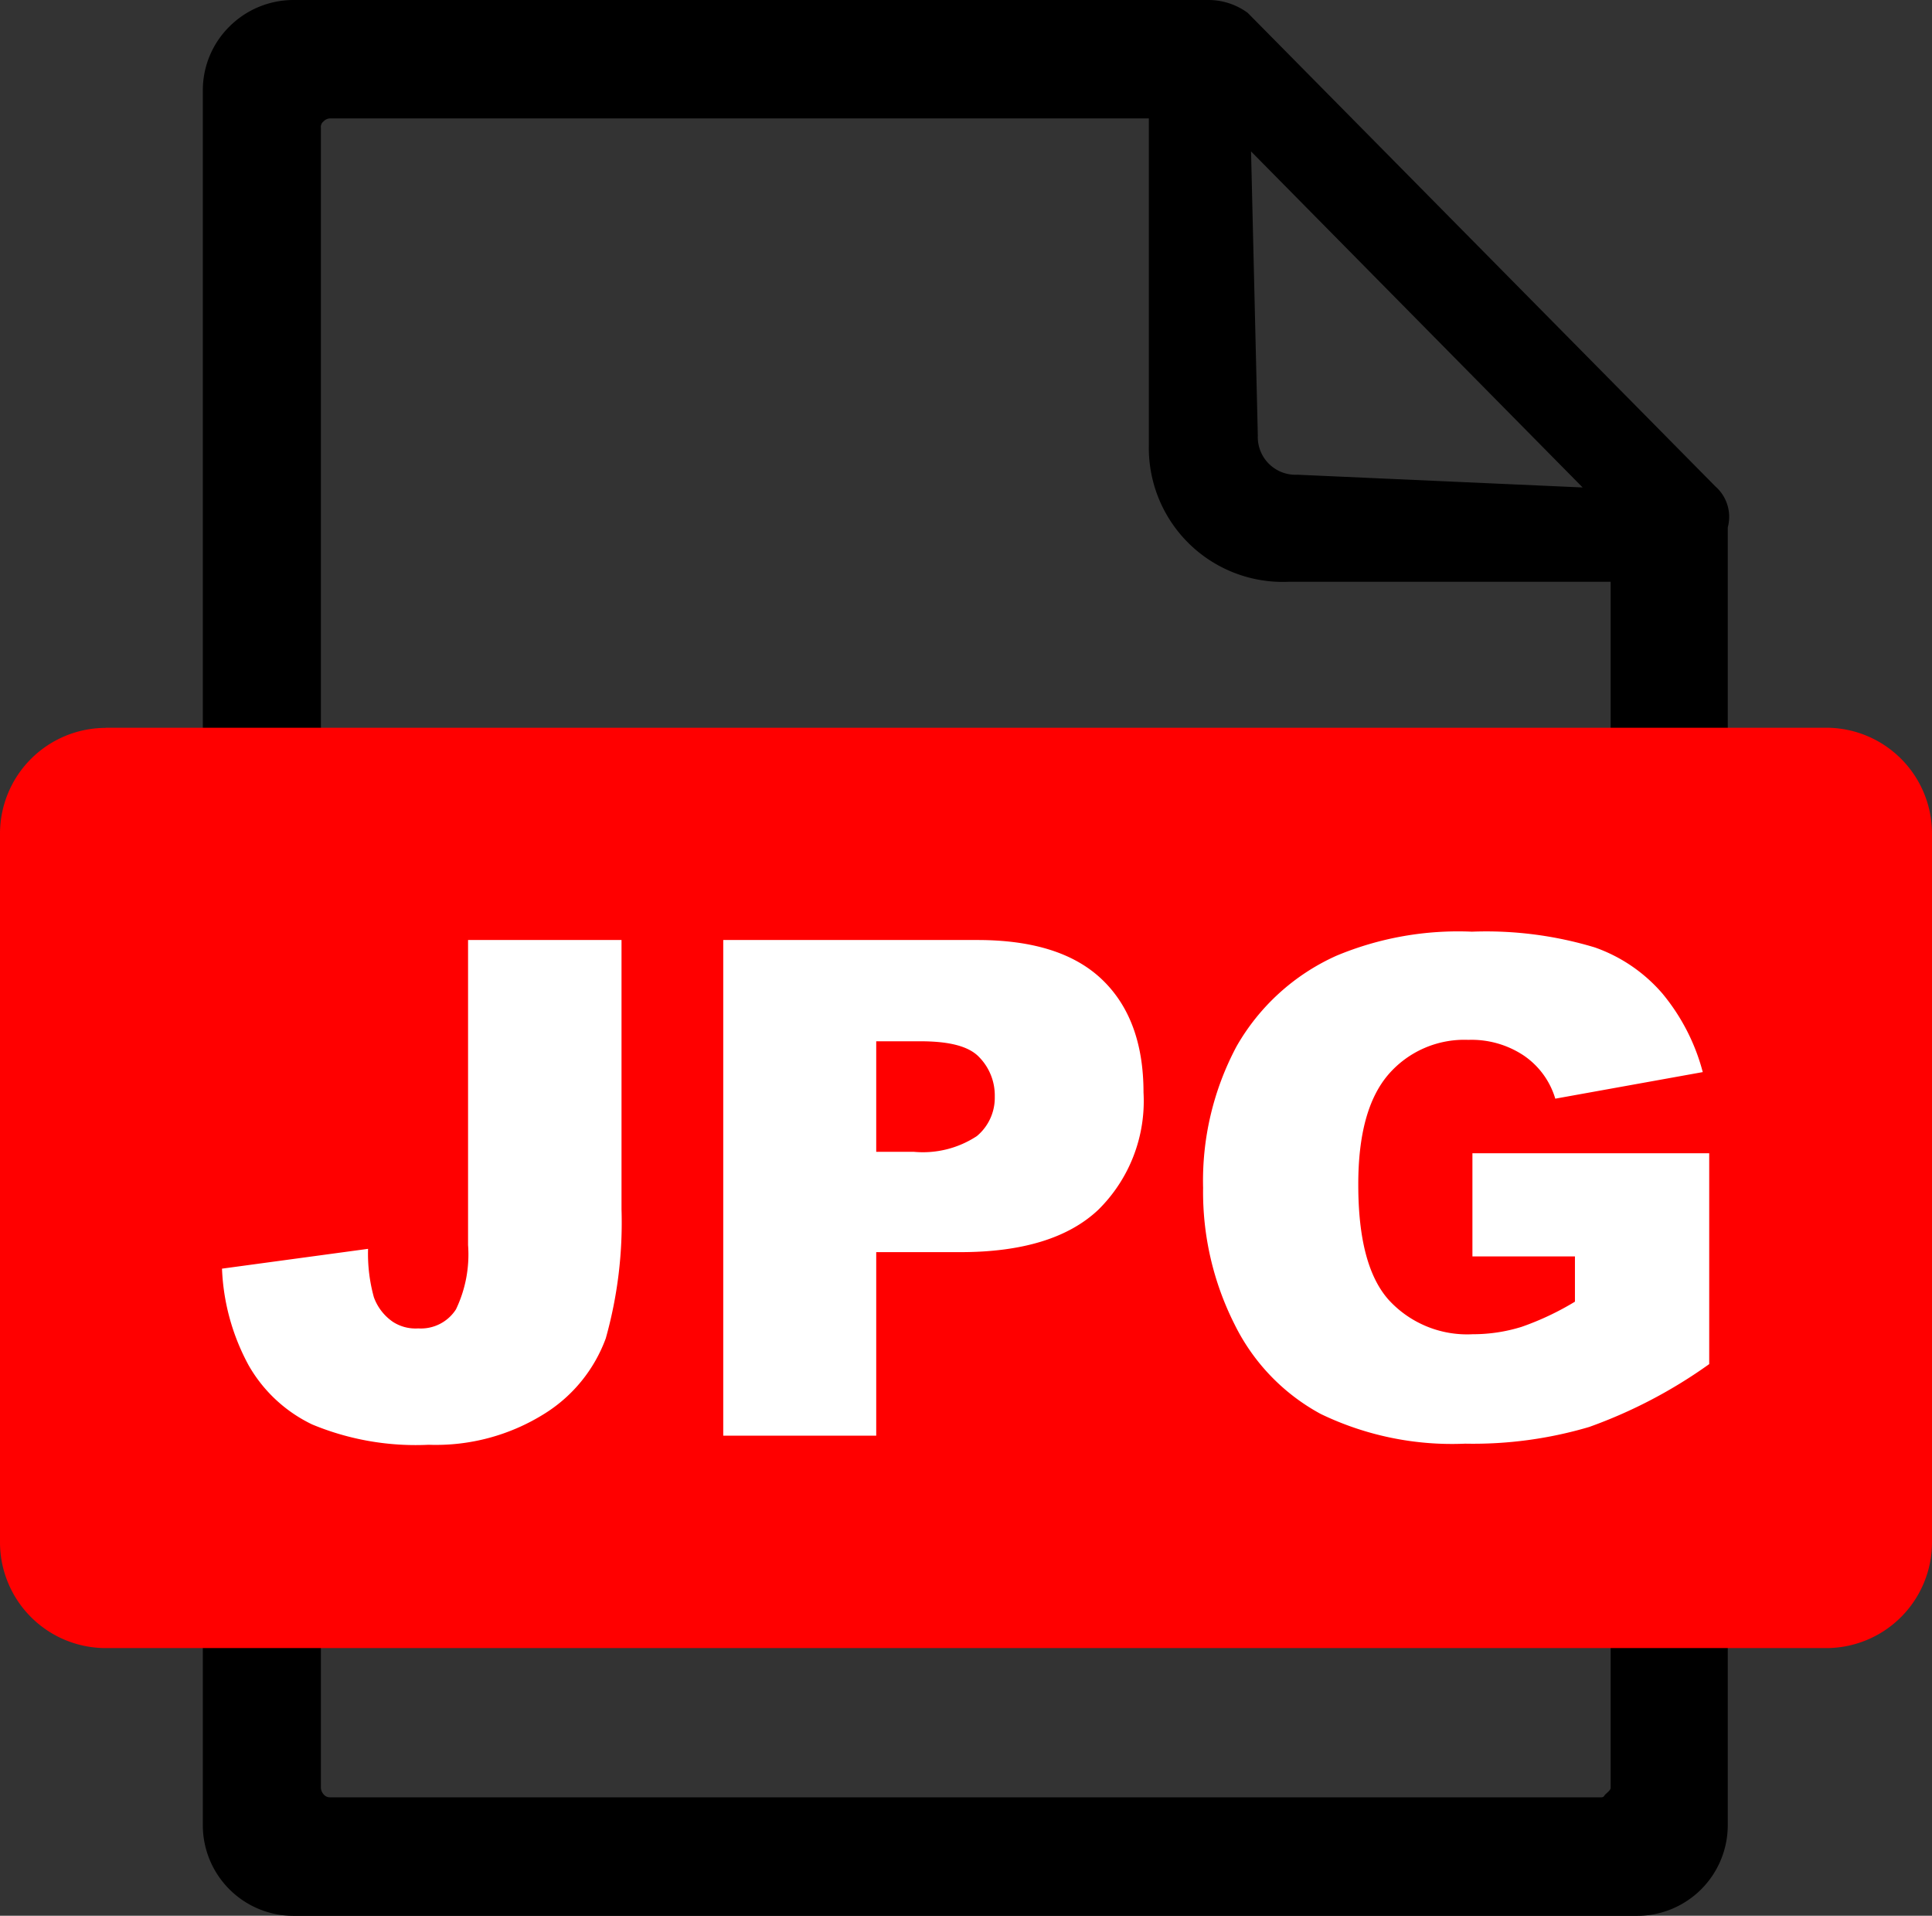 <svg id="Layer_1" data-name="Layer 1" xmlns="http://www.w3.org/2000/svg" viewBox="0 0 122.88 121.83"><rect x="0" y="0" width="122.88" height="121.83" fill="#333333" stroke="none"/><defs><style>.cls-1,.cls-2{fill-rule:evenodd;}.cls-2{fill:red;}.cls-3{fill:#fff;}</style></defs><title>jpg</title><path class="cls-1" d="M102.42,37H81.92a8.52,8.52,0,0,1-8.85-8.7V7.53H21a.58.58,0,0,0-.41.18.45.45,0,0,0-.18.42V113.71a.7.7,0,0,0,.18.41.51.51,0,0,0,.41.18h80.84c.18,0,.17-.09.26-.18s.34-.28.34-.41V37Zm7.47,79.08a5.77,5.77,0,0,1-5.76,5.76H18.66a5.77,5.77,0,0,1-5.76-5.76V5.76a5.7,5.7,0,0,1,1.69-4.07A5.77,5.77,0,0,1,18.66,0H76.9a4.22,4.22,0,0,1,2.46.82l29.75,30.12a2.57,2.57,0,0,1,.78,2.6v82.53ZM80,27.69,79.57,9.63,100.66,31l-18.14-.81A2.4,2.4,0,0,1,80,27.69Z"/><path class="cls-2" d="M6.71,46.28H116.17A6.73,6.73,0,0,1,122.88,53v45.1a6.73,6.73,0,0,1-6.71,6.71H6.71A6.73,6.73,0,0,1,0,98.09V53a6.73,6.73,0,0,1,6.71-6.71Z"/><path class="cls-3" d="M29.76,59.78h9.77V76.9a27.24,27.24,0,0,1-1,8.21,9.5,9.5,0,0,1-3.86,4.77,13,13,0,0,1-7.41,2,17.15,17.15,0,0,1-7.4-1.29,9.24,9.24,0,0,1-4.05-3.77,14,14,0,0,1-1.69-6.14l9.29-1.26a10.36,10.36,0,0,0,.37,3.08A3.23,3.23,0,0,0,25,84.07a2.65,2.65,0,0,0,1.6.41A2.65,2.65,0,0,0,29,83.27a8.07,8.07,0,0,0,.77-4.09V59.78Zm16.2,0h16.2c3.53,0,6.17.83,7.93,2.51s2.64,4.08,2.64,7.18a9.71,9.71,0,0,1-2.88,7.47c-1.91,1.8-4.84,2.69-8.77,2.69H55.73V91.3H46V59.78Zm9.77,13.47h2.4a6.24,6.24,0,0,0,4-1,3.17,3.17,0,0,0,1.14-2.51,3.48,3.48,0,0,0-1-2.52c-.66-.69-1.9-1-3.74-1H55.73v7ZM93.65,79.9V73.34h15.06V86.75a31.11,31.11,0,0,1-7.64,4,26,26,0,0,1-7.88,1.06A19.21,19.21,0,0,1,84,89.92a13,13,0,0,1-5.48-5.7,18.66,18.66,0,0,1-2-8.68,18.15,18.15,0,0,1,2.13-9A13.82,13.82,0,0,1,85,60.78a20.08,20.08,0,0,1,8.62-1.53,23.89,23.89,0,0,1,7.81,1,10.08,10.08,0,0,1,4.3,2.93,13,13,0,0,1,2.57,5l-9.38,1.69a5.06,5.06,0,0,0-2-2.74,6,6,0,0,0-3.53-1,6.38,6.38,0,0,0-5.1,2.22q-1.91,2.24-1.9,7c0,3.41.63,5.84,1.92,7.3a6.76,6.76,0,0,0,5.36,2.2,10.37,10.37,0,0,0,3.11-.47,17.86,17.86,0,0,0,3.39-1.6V79.9Z"/></svg>